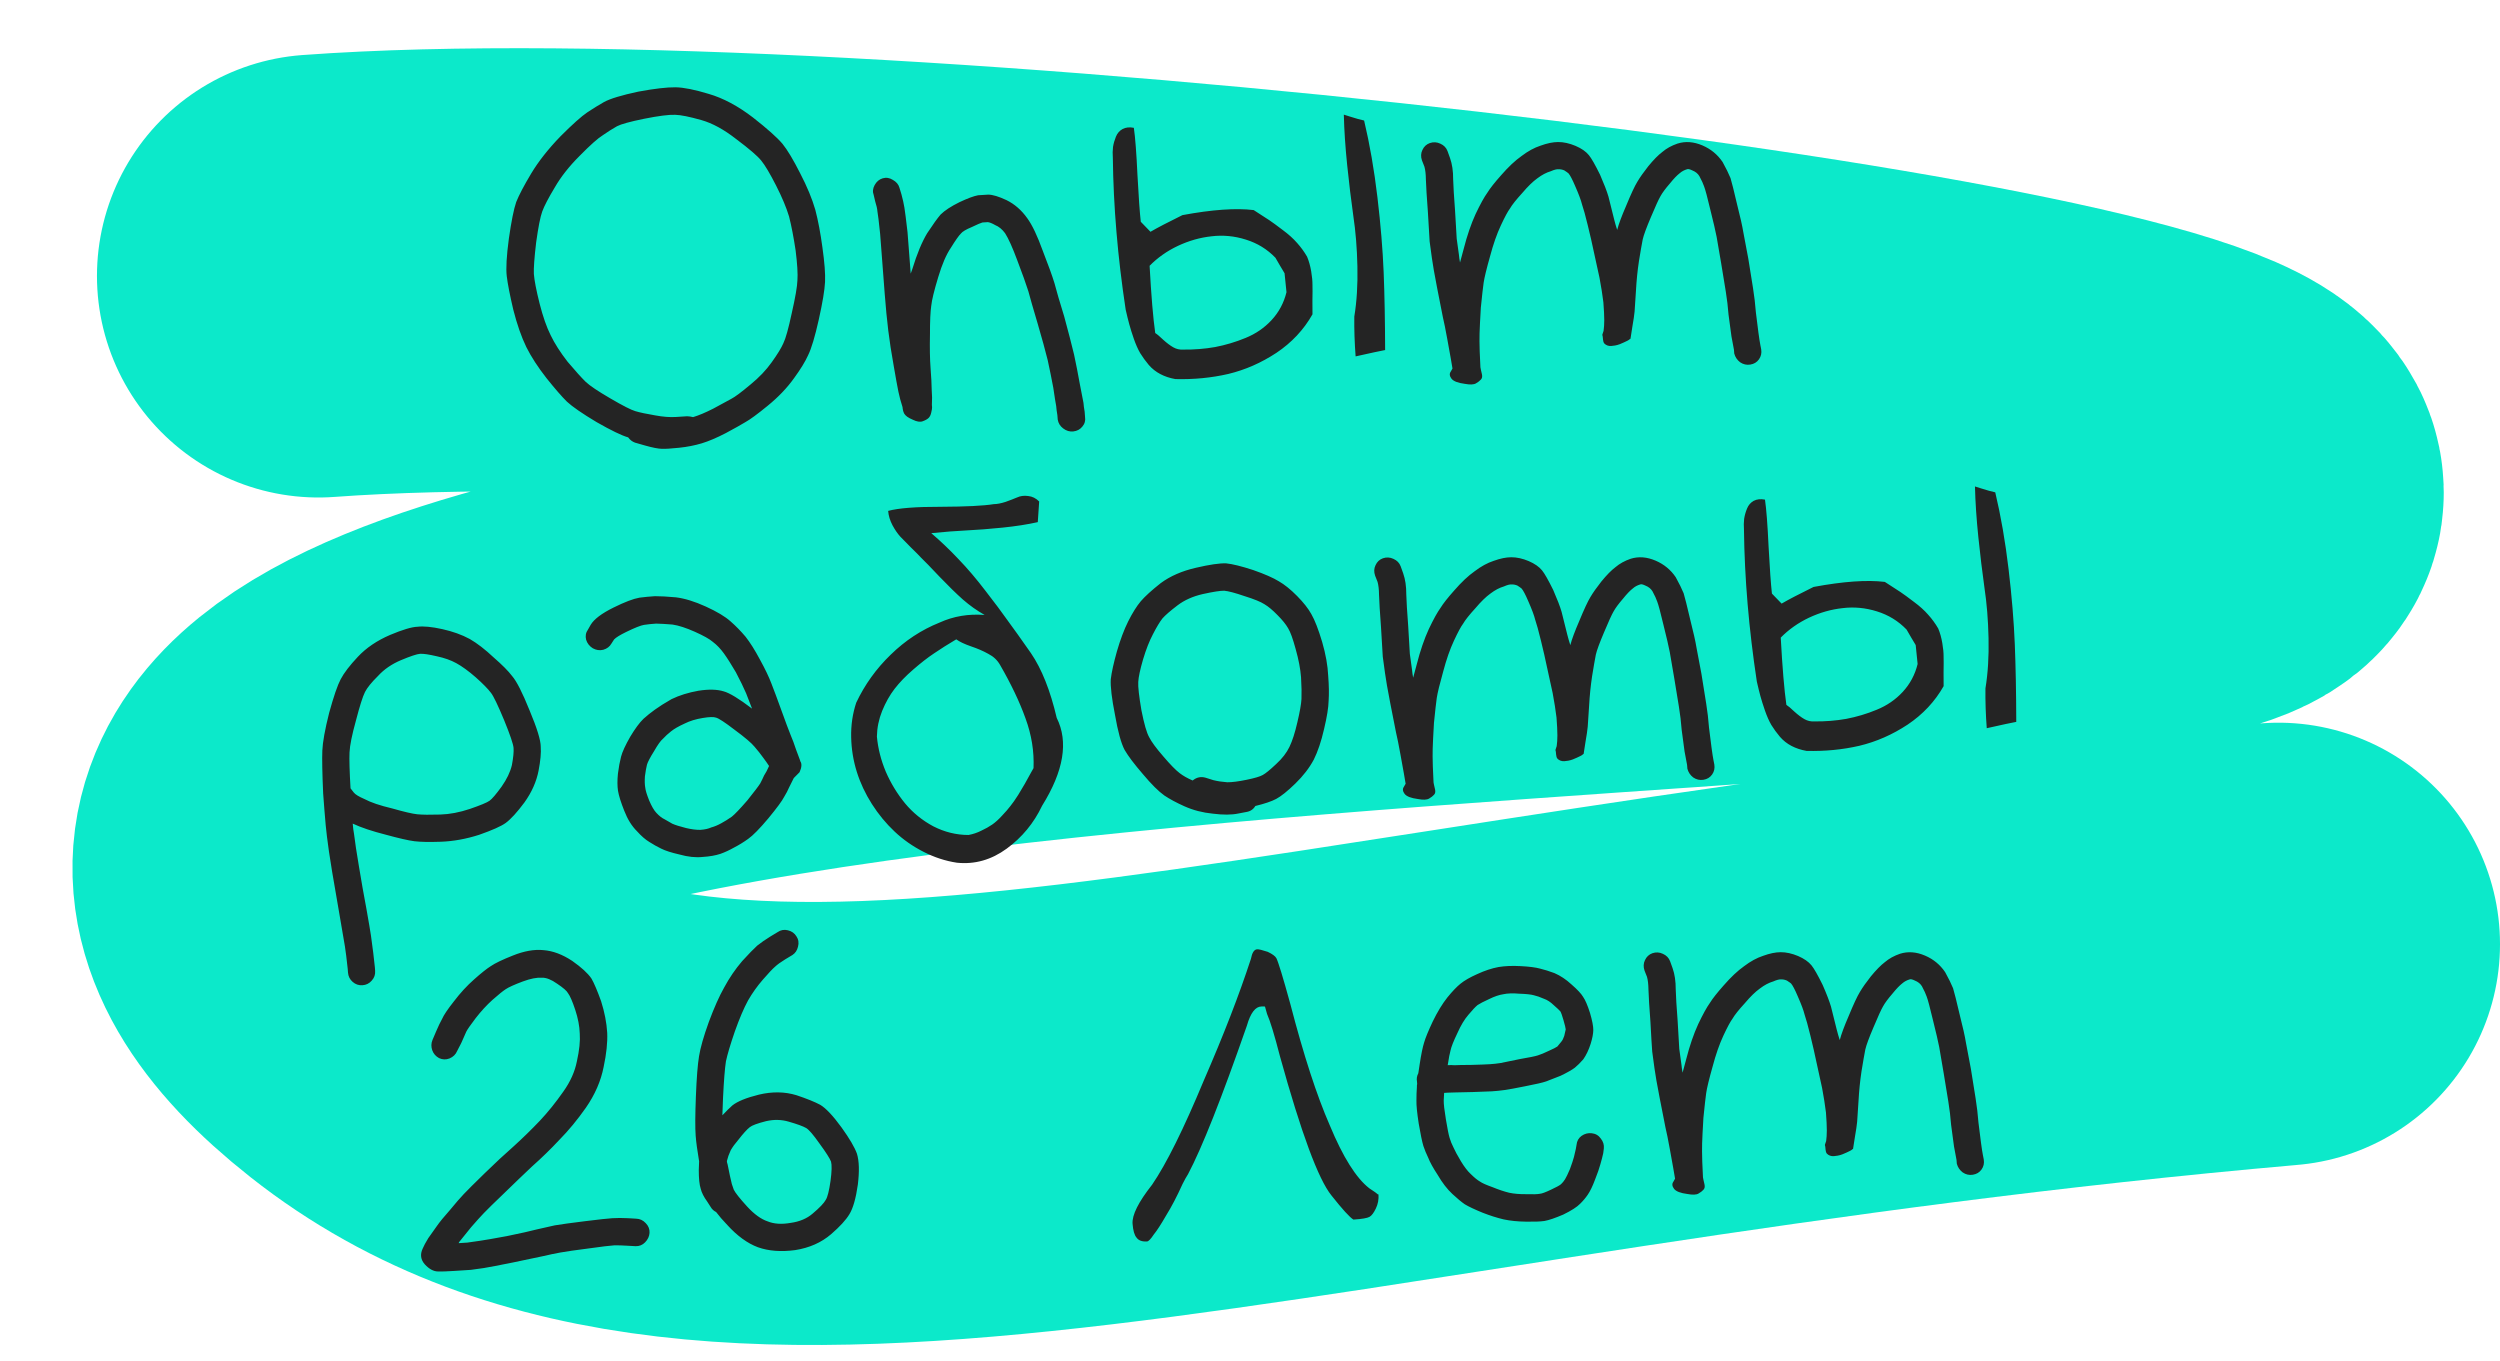 <svg width="158" height="86" viewBox="0 0 158 86" fill="none" xmlns="http://www.w3.org/2000/svg">
<path d="M20.128 17.442C54.118 14.944 137.189 24.865 140.372 30.86C144.352 38.354 -13.545 33.386 24.5 63.403C45.45 79.931 81.326 65.169 144 59.674" stroke="#0CE9CA" stroke-width="28" stroke-linecap="round"/>
<path d="M43.802 26.362C44.159 26.256 44.584 26.077 45.077 25.826C45.589 25.554 45.97 25.347 46.221 25.205C46.452 25.086 46.857 24.784 47.436 24.298C47.977 23.856 48.422 23.389 48.771 22.897C49.139 22.383 49.385 21.981 49.509 21.692C49.654 21.401 49.83 20.768 50.038 19.795C50.265 18.799 50.384 18.108 50.397 17.721C50.428 17.312 50.39 16.683 50.284 15.834C50.156 14.986 50.018 14.27 49.869 13.684C49.7 13.121 49.425 12.465 49.044 11.717C48.663 10.969 48.352 10.447 48.11 10.149C47.879 9.861 47.353 9.409 46.533 8.794C45.756 8.186 45.02 7.784 44.326 7.589C43.578 7.376 43.027 7.265 42.671 7.256C42.283 7.239 41.626 7.323 40.7 7.508C39.816 7.689 39.248 7.846 38.997 7.977C38.706 8.141 38.412 8.327 38.115 8.534C37.805 8.721 37.311 9.16 36.633 9.85C35.973 10.508 35.449 11.173 35.062 11.845C34.663 12.507 34.399 13.014 34.269 13.367C34.148 13.699 34.02 14.349 33.885 15.318C33.771 16.285 33.723 16.951 33.74 17.315C33.771 17.72 33.892 18.344 34.103 19.186C34.312 20.008 34.546 20.677 34.804 21.192C35.053 21.709 35.409 22.265 35.872 22.862C36.366 23.446 36.748 23.87 37.019 24.135C37.278 24.379 37.796 24.727 38.572 25.178C39.359 25.639 39.886 25.908 40.154 25.985C40.442 26.071 40.856 26.159 41.396 26.25C41.894 26.343 42.335 26.378 42.72 26.353L43.422 26.308C43.547 26.311 43.674 26.329 43.802 26.362ZM39.7 27.642C39.284 27.523 38.617 27.2 37.699 26.674C36.801 26.137 36.178 25.707 35.83 25.385C35.502 25.061 35.073 24.567 34.541 23.902C33.997 23.206 33.571 22.55 33.263 21.933C32.953 21.295 32.679 20.509 32.44 19.574C32.223 18.649 32.086 17.943 32.027 17.456C31.969 16.969 32.013 16.178 32.16 15.084C32.316 13.988 32.471 13.216 32.625 12.768C32.8 12.329 33.115 11.729 33.569 10.97C34.032 10.199 34.651 9.413 35.426 8.612C36.182 7.854 36.75 7.348 37.127 7.094C37.475 6.863 37.824 6.648 38.175 6.448C38.566 6.235 39.286 6.017 40.334 5.793C41.364 5.602 42.151 5.51 42.695 5.517C43.207 5.526 43.902 5.664 44.779 5.931C45.698 6.196 46.634 6.695 47.589 7.427C48.5 8.141 49.122 8.696 49.455 9.092C49.767 9.479 50.138 10.097 50.568 10.947C51.009 11.795 51.329 12.568 51.529 13.265C51.706 13.942 51.855 14.731 51.976 15.632C52.111 16.583 52.167 17.31 52.143 17.813C52.119 18.326 51.987 19.122 51.746 20.202C51.504 21.282 51.28 22.032 51.071 22.453C50.893 22.85 50.6 23.328 50.194 23.887C49.751 24.51 49.194 25.093 48.526 25.637C47.877 26.169 47.402 26.518 47.101 26.683C46.832 26.847 46.421 27.076 45.869 27.373C45.296 27.67 44.791 27.885 44.352 28.018C43.912 28.15 43.439 28.243 42.931 28.297C42.423 28.35 42.06 28.373 41.84 28.366C41.599 28.361 41.238 28.29 40.758 28.154L40.133 27.975C39.961 27.913 39.817 27.802 39.7 27.642ZM55.279 11.694C55.398 11.478 55.565 11.337 55.78 11.271C56.004 11.204 56.221 11.237 56.43 11.37C56.648 11.492 56.786 11.655 56.843 11.86L56.969 12.275C57.056 12.593 57.119 12.876 57.159 13.124C57.198 13.361 57.264 13.879 57.356 14.677C57.416 15.466 57.464 16.084 57.498 16.531C57.516 16.77 57.535 17.024 57.556 17.294C57.59 17.188 57.624 17.091 57.659 17.006C57.952 16.048 58.265 15.292 58.599 14.738C58.964 14.182 59.247 13.789 59.449 13.556C59.711 13.3 60.109 13.039 60.642 12.776C61.157 12.534 61.548 12.389 61.816 12.34C62.024 12.327 62.237 12.313 62.455 12.3C62.737 12.302 63.122 12.419 63.61 12.648C64.12 12.898 64.556 13.277 64.919 13.786C65.234 14.214 65.564 14.908 65.909 15.867C66.259 16.763 66.504 17.442 66.644 17.902C66.763 18.364 66.968 19.066 67.259 20.008C67.521 20.972 67.728 21.773 67.881 22.41C68.011 23.018 68.131 23.631 68.241 24.25C68.361 24.858 68.439 25.261 68.475 25.457C68.487 25.623 68.512 25.809 68.549 26.015L68.574 26.343C68.613 26.58 68.555 26.787 68.402 26.964C68.259 27.14 68.068 27.241 67.829 27.267C67.602 27.292 67.388 27.227 67.188 27.073C66.999 26.929 66.886 26.743 66.848 26.516L66.826 26.235C66.79 26.029 66.764 25.837 66.751 25.661C66.717 25.496 66.657 25.114 66.569 24.514C66.463 23.947 66.346 23.364 66.216 22.767C66.066 22.161 65.856 21.397 65.587 20.475C65.306 19.533 65.107 18.841 64.99 18.4C64.851 17.96 64.619 17.312 64.293 16.456C63.99 15.64 63.732 15.067 63.519 14.736C63.333 14.487 63.126 14.318 62.9 14.228C62.703 14.115 62.547 14.052 62.431 14.039C62.327 14.046 62.213 14.053 62.088 14.061C61.986 14.088 61.758 14.186 61.406 14.355C61.051 14.503 60.826 14.637 60.731 14.758C60.595 14.892 60.383 15.193 60.095 15.66C59.804 16.086 59.538 16.703 59.296 17.512C59.038 18.363 58.891 18.967 58.855 19.325C58.8 19.693 58.773 20.295 58.774 21.13C58.756 21.987 58.768 22.701 58.812 23.273C58.856 23.844 58.88 24.291 58.883 24.614C58.911 24.978 58.915 25.301 58.895 25.584C58.898 25.626 58.902 25.678 58.907 25.74C58.911 25.802 58.894 25.913 58.854 26.072C58.823 26.22 58.769 26.333 58.691 26.411C58.614 26.489 58.489 26.56 58.316 26.623C58.154 26.686 57.942 26.652 57.682 26.523C57.552 26.469 57.438 26.408 57.339 26.341C57.25 26.274 57.188 26.21 57.152 26.15C57.115 26.079 57.089 26.013 57.074 25.951C57.059 25.89 57.05 25.838 57.046 25.797L57.041 25.734C56.932 25.397 56.844 25.068 56.778 24.749C56.712 24.43 56.613 23.883 56.48 23.109C56.335 22.304 56.221 21.565 56.139 20.892C56.055 20.208 55.98 19.43 55.913 18.558C55.85 17.727 55.801 17.088 55.767 16.641C55.733 16.195 55.686 15.577 55.625 14.787C55.546 14.02 55.488 13.544 55.453 13.358C55.441 13.192 55.393 12.981 55.311 12.725L55.218 12.324C55.139 12.12 55.16 11.911 55.279 11.694ZM70.331 9.964C70.313 9.735 70.317 9.511 70.342 9.29C70.377 9.069 70.439 8.851 70.527 8.636C70.615 8.422 70.754 8.262 70.945 8.155C71.145 8.049 71.384 8.023 71.659 8.078C71.747 8.678 71.823 9.67 71.887 11.054C71.96 12.427 72.031 13.414 72.097 14.015C72.233 14.153 72.437 14.364 72.71 14.649C73.13 14.403 73.803 14.052 74.729 13.596C76.604 13.247 78.105 13.14 79.233 13.277C79.694 13.571 80.024 13.785 80.222 13.918C80.421 14.052 80.703 14.258 81.069 14.537C81.434 14.806 81.737 15.079 81.978 15.356C82.217 15.622 82.427 15.911 82.608 16.223C82.723 16.498 82.809 16.805 82.867 17.146C82.923 17.477 82.95 17.762 82.948 18.002C82.955 18.231 82.954 18.56 82.945 18.989C82.945 19.406 82.947 19.698 82.949 19.865C82.397 20.84 81.638 21.65 80.675 22.296C79.71 22.932 78.694 23.378 77.627 23.634C76.56 23.88 75.445 23.988 74.283 23.958C73.934 23.897 73.618 23.792 73.335 23.643C73.052 23.494 72.807 23.301 72.601 23.063C72.394 22.816 72.213 22.566 72.058 22.315C71.913 22.064 71.781 21.764 71.66 21.417C71.54 21.07 71.443 20.763 71.371 20.496C71.298 20.23 71.222 19.921 71.143 19.572C70.638 16.243 70.367 13.04 70.331 9.964ZM72.655 16.798C72.758 18.691 72.876 20.108 73.011 21.049C73.121 21.115 73.288 21.256 73.513 21.471C73.738 21.675 73.948 21.834 74.145 21.947C74.342 22.06 74.554 22.109 74.783 22.094C75.473 22.102 76.143 22.049 76.792 21.934C77.451 21.808 78.095 21.616 78.722 21.357C79.361 21.097 79.907 20.722 80.36 20.234C80.824 19.735 81.139 19.146 81.306 18.467C81.255 17.928 81.214 17.529 81.184 17.27C81.136 17.189 81.04 17.028 80.896 16.787C80.751 16.535 80.655 16.369 80.607 16.289C80.085 15.748 79.461 15.365 78.733 15.141C78.016 14.915 77.295 14.846 76.571 14.934C75.845 15.012 75.135 15.214 74.439 15.541C73.754 15.866 73.159 16.285 72.655 16.798ZM84.93 7.245C85.026 7.27 85.149 7.309 85.3 7.362C85.46 7.404 85.631 7.456 85.813 7.517C86.005 7.568 86.138 7.601 86.212 7.617C86.567 9.108 86.847 10.723 87.053 12.463C87.258 14.193 87.389 15.777 87.447 17.213C87.504 18.639 87.535 20.276 87.54 22.123C87.272 22.172 86.65 22.305 85.675 22.524C85.61 21.673 85.582 20.834 85.592 20.009C85.749 19.049 85.814 17.991 85.788 16.834C85.763 15.677 85.676 14.613 85.529 13.641C85.392 12.669 85.264 11.607 85.144 10.456C85.024 9.295 84.953 8.225 84.93 7.245ZM89.896 9.479C89.994 9.264 90.15 9.118 90.364 9.042C90.588 8.965 90.808 8.977 91.025 9.078C91.252 9.178 91.405 9.336 91.484 9.55L91.643 9.993C91.776 10.371 91.842 10.816 91.839 11.327C91.851 11.755 91.891 12.415 91.959 13.308C92.005 14.182 92.04 14.774 92.064 15.086C92.109 15.407 92.156 15.748 92.205 16.11C92.214 16.235 92.237 16.395 92.273 16.591C92.338 16.347 92.415 16.06 92.505 15.731C92.722 14.882 92.974 14.146 93.26 13.522C93.557 12.898 93.805 12.449 94.004 12.175C94.171 11.903 94.461 11.535 94.875 11.07C95.326 10.551 95.755 10.148 96.162 9.861C96.566 9.553 96.967 9.334 97.365 9.205C97.781 9.053 98.152 8.977 98.476 8.977C98.82 8.976 99.187 9.057 99.575 9.22C99.954 9.383 100.235 9.579 100.419 9.808C100.581 10.006 100.816 10.419 101.125 11.046C101.378 11.625 101.554 12.083 101.653 12.421C101.742 12.76 101.862 13.243 102.015 13.87C102.075 14.106 102.138 14.327 102.206 14.531C102.303 14.159 102.489 13.657 102.765 13.024C103.073 12.273 103.311 11.762 103.478 11.491C103.645 11.209 103.876 10.881 104.171 10.507C104.505 10.099 104.801 9.799 105.058 9.605C105.323 9.379 105.643 9.202 106.02 9.074C106.52 8.916 107.045 8.956 107.596 9.192C108.125 9.419 108.549 9.768 108.867 10.238C109.085 10.631 109.252 10.97 109.368 11.255C109.451 11.531 109.587 12.07 109.773 12.873C109.982 13.694 110.117 14.296 110.178 14.678C110.248 15.05 110.353 15.607 110.493 16.349C110.613 17.093 110.713 17.718 110.793 18.224C110.874 18.73 110.933 19.238 110.972 19.747C111.03 20.234 111.084 20.658 111.132 21.02C111.181 21.383 111.222 21.646 111.255 21.811L111.307 22.074C111.346 22.311 111.299 22.523 111.167 22.709C111.035 22.895 110.851 23.006 110.613 23.042C110.386 23.078 110.173 23.029 109.975 22.895C109.786 22.75 109.663 22.565 109.604 22.34L109.586 22.106C109.551 21.92 109.498 21.637 109.427 21.255C109.376 20.872 109.316 20.417 109.244 19.889C109.207 19.401 109.148 18.914 109.07 18.428C108.991 17.943 108.893 17.344 108.776 16.631C108.658 15.908 108.563 15.356 108.492 14.974C108.423 14.613 108.29 14.043 108.095 13.262C107.91 12.48 107.778 11.988 107.7 11.784C107.646 11.621 107.546 11.403 107.399 11.13C107.303 10.969 107.153 10.848 106.949 10.768C106.797 10.694 106.69 10.669 106.63 10.694C106.446 10.748 106.29 10.831 106.163 10.943C105.985 11.08 105.777 11.297 105.539 11.594C105.26 11.914 105.061 12.182 104.942 12.399C104.822 12.605 104.621 13.046 104.338 13.721C104.055 14.387 103.882 14.857 103.819 15.132C103.759 15.439 103.679 15.898 103.58 16.51C103.49 17.11 103.427 17.73 103.393 18.369C103.344 19.103 103.315 19.543 103.306 19.69C103.282 19.931 103.238 20.237 103.172 20.606C103.117 20.975 103.074 21.244 103.046 21.413C103.025 21.414 103.005 21.426 102.986 21.448C102.966 21.47 102.922 21.499 102.851 21.535C102.781 21.571 102.705 21.607 102.624 21.643C102.554 21.679 102.468 21.716 102.367 21.754C102.265 21.791 102.168 21.819 102.075 21.835C101.993 21.851 101.91 21.861 101.827 21.866C101.744 21.872 101.664 21.861 101.589 21.835C101.514 21.808 101.448 21.765 101.391 21.706C101.345 21.647 101.318 21.565 101.31 21.461C101.297 21.295 101.285 21.207 101.274 21.197C101.262 21.177 101.265 21.146 101.283 21.103C101.3 21.06 101.321 20.996 101.346 20.911C101.374 20.721 101.388 20.496 101.389 20.235C101.388 19.953 101.37 19.579 101.334 19.111C101.278 18.645 101.196 18.129 101.09 17.561C100.962 16.975 100.841 16.424 100.729 15.909C100.629 15.425 100.504 14.875 100.352 14.258C100.2 13.631 100.077 13.185 99.984 12.92C99.922 12.663 99.778 12.275 99.55 11.758C99.372 11.341 99.231 11.073 99.128 10.955C99.084 10.916 98.995 10.854 98.863 10.768C98.734 10.714 98.612 10.691 98.498 10.698C98.392 10.684 98.228 10.726 98.006 10.823C97.73 10.903 97.449 11.052 97.162 11.268C96.875 11.475 96.559 11.782 96.214 12.19C95.819 12.623 95.557 12.953 95.428 13.18C95.295 13.355 95.103 13.712 94.852 14.25C94.6 14.788 94.373 15.439 94.17 16.204C93.948 16.99 93.813 17.547 93.765 17.873C93.724 18.158 93.665 18.683 93.588 19.45C93.543 20.226 93.516 20.765 93.508 21.068C93.499 21.361 93.502 21.742 93.517 22.21C93.532 22.679 93.547 23.012 93.562 23.209C93.565 23.251 93.574 23.297 93.588 23.349C93.603 23.4 93.626 23.503 93.659 23.657C93.691 23.801 93.668 23.912 93.59 23.99C93.523 24.068 93.419 24.148 93.279 24.23C93.139 24.311 92.905 24.321 92.577 24.259C92.144 24.203 91.864 24.096 91.737 23.937C91.609 23.767 91.593 23.617 91.687 23.486L91.797 23.291C91.757 23.033 91.719 22.811 91.684 22.625C91.647 22.419 91.575 22.016 91.466 21.418C91.358 20.819 91.265 20.361 91.189 20.042C91.122 19.713 91.002 19.104 90.83 18.218C90.658 17.331 90.547 16.697 90.496 16.314C90.448 15.951 90.4 15.6 90.353 15.258C90.327 14.915 90.29 14.291 90.242 13.387C90.172 12.473 90.13 11.786 90.115 11.328C90.112 11.005 90.081 10.741 90.024 10.536L89.868 10.138C89.787 9.904 89.797 9.684 89.896 9.479ZM22.153 49.822L22.362 50.09C22.454 50.21 22.679 50.347 23.036 50.501C23.439 50.716 24.023 50.913 24.789 51.094C25.536 51.307 26.063 51.43 26.368 51.462C26.684 51.494 27.17 51.5 27.827 51.479C28.421 51.461 29.044 51.343 29.696 51.124C30.367 50.893 30.783 50.721 30.941 50.606C31.099 50.492 31.354 50.194 31.703 49.712C32.033 49.242 32.249 48.79 32.352 48.355C32.441 47.88 32.476 47.518 32.457 47.268C32.438 47.029 32.243 46.452 31.87 45.537C31.473 44.581 31.194 43.999 31.031 43.79C30.845 43.541 30.522 43.212 30.063 42.803C29.604 42.404 29.195 42.107 28.835 41.911C28.497 41.724 28.084 41.578 27.595 41.474C27.106 41.359 26.757 41.308 26.549 41.321C26.352 41.334 25.944 41.47 25.327 41.728C24.75 41.974 24.274 42.302 23.898 42.712C23.48 43.125 23.203 43.466 23.067 43.736C22.922 44.027 22.733 44.624 22.499 45.526C22.245 46.44 22.108 47.116 22.09 47.556C22.07 47.985 22.091 48.74 22.153 49.822ZM22.292 52.052C22.312 52.312 22.339 52.524 22.372 52.689C22.432 53.196 22.538 53.894 22.689 54.782C22.845 55.732 23.002 56.62 23.159 57.445C23.305 58.27 23.401 58.833 23.445 59.133C23.487 59.412 23.536 59.779 23.591 60.235C23.646 60.68 23.68 60.981 23.692 61.137L23.708 61.355C23.727 61.594 23.654 61.802 23.49 61.979C23.336 62.156 23.14 62.252 22.901 62.267C22.672 62.282 22.468 62.212 22.289 62.056C22.11 61.901 22.011 61.703 21.993 61.465L21.977 61.246C21.967 61.122 21.935 60.842 21.881 60.407C21.828 59.983 21.775 59.636 21.723 59.368C21.681 59.089 21.587 58.537 21.44 57.711C21.292 56.865 21.141 55.987 20.988 55.079C20.832 54.128 20.723 53.389 20.662 52.861C20.612 52.478 20.558 51.912 20.501 51.164C20.478 50.863 20.452 50.526 20.424 50.152C20.367 48.872 20.35 47.965 20.372 47.431C20.394 46.897 20.537 46.105 20.802 45.055C21.088 44.014 21.331 43.304 21.532 42.926C21.742 42.527 22.103 42.055 22.615 41.511C23.146 40.944 23.827 40.483 24.656 40.127C25.445 39.795 26.022 39.623 26.387 39.61C26.77 39.564 27.291 39.614 27.95 39.76C28.609 39.906 29.189 40.114 29.69 40.385C30.16 40.657 30.659 41.043 31.189 41.541C31.737 42.018 32.127 42.41 32.36 42.719C32.646 43.045 33.014 43.767 33.465 44.887C33.938 46.015 34.175 46.783 34.174 47.19C34.204 47.574 34.158 48.078 34.039 48.701C33.904 49.399 33.606 50.07 33.143 50.716C32.679 51.34 32.284 51.773 31.957 52.013C31.67 52.219 31.11 52.469 30.275 52.762C29.46 53.023 28.656 53.169 27.864 53.198C27.135 53.224 26.575 53.213 26.185 53.165C25.805 53.116 25.199 52.977 24.367 52.749C23.515 52.532 22.823 52.3 22.292 52.052ZM48.605 48.411C48.487 48.231 48.364 48.056 48.236 47.887C48.072 47.657 47.887 47.424 47.681 47.187C47.496 46.958 47.072 46.599 46.408 46.109C45.819 45.657 45.435 45.405 45.253 45.354C45.103 45.301 44.827 45.308 44.424 45.375C43.98 45.446 43.593 45.564 43.261 45.732C42.887 45.902 42.602 46.066 42.405 46.225C42.218 46.372 42.047 46.529 41.893 46.696C41.755 46.809 41.571 47.066 41.341 47.467C41.089 47.869 40.939 48.156 40.889 48.326C40.841 48.517 40.797 48.765 40.758 49.07C40.739 49.374 40.747 49.608 40.78 49.773C40.793 49.939 40.877 50.216 41.032 50.602C41.184 50.958 41.334 51.214 41.482 51.372C41.665 51.569 41.837 51.704 41.999 51.777C42.153 51.872 42.316 51.966 42.491 52.059C42.675 52.141 42.964 52.232 43.358 52.332C43.709 52.414 44.009 52.452 44.26 52.447C44.54 52.429 44.771 52.377 44.953 52.293C45.158 52.238 45.365 52.151 45.576 52.034C45.796 51.915 46.021 51.776 46.249 51.615C46.426 51.478 46.755 51.134 47.235 50.581C47.683 50.02 47.954 49.664 48.047 49.511C48.138 49.339 48.219 49.172 48.29 49.011C48.394 48.858 48.498 48.658 48.605 48.411ZM50.167 49.172C50.04 49.42 49.941 49.62 49.868 49.771C49.798 49.942 49.693 50.142 49.554 50.37C49.427 50.618 49.095 51.067 48.56 51.718C48.014 52.368 47.588 52.803 47.281 53.02C46.993 53.227 46.699 53.407 46.398 53.562C46.107 53.727 45.82 53.86 45.535 53.962C45.219 54.066 44.848 54.131 44.422 54.158C43.976 54.208 43.481 54.156 42.937 54.003C42.437 53.889 42.057 53.767 41.797 53.638C41.547 53.518 41.296 53.377 41.044 53.216C40.792 53.065 40.529 52.837 40.255 52.531C39.927 52.207 39.659 51.776 39.451 51.236C39.244 50.717 39.112 50.297 39.057 49.977C39.013 49.677 39.011 49.317 39.053 48.897C39.105 48.487 39.171 48.128 39.252 47.82C39.333 47.512 39.526 47.093 39.83 46.562C40.136 46.052 40.415 45.674 40.668 45.428C40.892 45.226 41.134 45.033 41.391 44.849C41.658 44.655 42.007 44.434 42.438 44.187C42.931 43.947 43.497 43.77 44.136 43.656C44.786 43.552 45.32 43.565 45.737 43.694C46.111 43.796 46.708 44.159 47.529 44.785C47.373 44.388 47.249 44.067 47.157 43.823C47.005 43.467 46.788 43.022 46.507 42.487C46.207 41.974 45.951 41.572 45.741 41.283C45.531 40.994 45.299 40.753 45.044 40.561C44.842 40.386 44.466 40.175 43.914 39.928C43.362 39.682 42.891 39.529 42.5 39.471C42.069 39.436 41.723 39.416 41.462 39.412C41.202 39.429 40.948 39.456 40.7 39.492C40.494 39.526 40.118 39.676 39.575 39.94C39.182 40.132 38.928 40.289 38.812 40.412L38.643 40.673C38.533 40.868 38.36 40.999 38.125 41.066C37.9 41.122 37.678 41.09 37.459 40.968C37.251 40.835 37.112 40.656 37.042 40.431C36.983 40.195 37.023 39.978 37.165 39.781L37.331 39.489C37.544 39.131 38.028 38.766 38.783 38.394C39.487 38.046 40.03 37.839 40.412 37.773C40.733 37.731 41.059 37.7 41.392 37.679C41.736 37.678 42.177 37.702 42.714 37.751C43.272 37.819 43.904 38.014 44.607 38.334C45.311 38.654 45.831 38.966 46.167 39.268C46.492 39.55 46.809 39.874 47.119 40.24C47.408 40.608 47.711 41.089 48.028 41.685C48.356 42.28 48.598 42.786 48.755 43.204C48.911 43.601 49.122 44.167 49.387 44.901C49.652 45.636 49.842 46.145 49.958 46.43C50.085 46.725 50.203 47.041 50.312 47.378C50.431 47.705 50.517 47.934 50.569 48.066L50.571 48.098C50.688 48.257 50.674 48.493 50.531 48.805L50.167 49.172ZM56.132 32.289C56.777 32.112 57.888 32.026 59.466 32.029C61.042 32.022 62.156 31.967 62.806 31.862C63.015 31.86 63.262 31.812 63.547 31.721C63.832 31.619 64.076 31.526 64.278 31.439C64.49 31.342 64.723 31.312 64.976 31.348C65.239 31.373 65.473 31.488 65.676 31.694C65.647 32.135 65.618 32.57 65.588 32.999C64.931 33.146 64.187 33.261 63.358 33.346C62.529 33.43 61.776 33.489 61.099 33.522C60.433 33.554 59.686 33.612 58.856 33.696C59.449 34.201 60.023 34.749 60.58 35.34C61.148 35.929 61.716 36.598 62.285 37.344C62.864 38.09 63.33 38.712 63.681 39.212C64.042 39.7 64.534 40.389 65.155 41.278C65.838 42.278 66.38 43.642 66.784 45.369C67.537 46.876 67.229 48.728 65.861 50.923C65.339 52.022 64.593 52.925 63.624 53.634C62.654 54.343 61.606 54.64 60.48 54.524C59.75 54.414 59.043 54.183 58.358 53.83C57.684 53.487 57.077 53.062 56.537 52.553C55.997 52.045 55.519 51.465 55.103 50.813C54.688 50.162 54.37 49.483 54.149 48.777C53.928 48.071 53.809 47.342 53.794 46.592C53.777 45.831 53.884 45.104 54.113 44.411C54.652 43.27 55.379 42.258 56.294 41.375C57.207 40.482 58.237 39.805 59.382 39.346C60.261 38.945 61.209 38.785 62.229 38.866C61.748 38.594 61.29 38.269 60.854 37.89C60.428 37.51 59.937 37.03 59.38 36.45C58.823 35.859 58.432 35.456 58.207 35.241C58.081 35.103 57.872 34.892 57.579 34.608C57.296 34.323 57.069 34.093 56.899 33.916C56.728 33.728 56.563 33.488 56.405 33.196C56.246 32.893 56.155 32.591 56.132 32.289ZM55.42 46.55C55.488 47.298 55.675 48.037 55.981 48.769C56.298 49.5 56.705 50.168 57.2 50.773C57.695 51.368 58.29 51.852 58.987 52.224C59.694 52.586 60.434 52.769 61.207 52.771C61.486 52.722 61.755 52.632 62.017 52.5C62.279 52.379 62.51 52.249 62.708 52.112C62.907 51.974 63.112 51.788 63.324 51.556C63.546 51.322 63.724 51.118 63.857 50.942C64 50.766 64.165 50.531 64.351 50.237C64.537 49.933 64.676 49.7 64.768 49.538C64.87 49.364 65.007 49.115 65.181 48.791C65.246 48.682 65.292 48.601 65.319 48.547C65.364 47.49 65.195 46.442 64.812 45.401C64.44 44.361 63.905 43.236 63.207 42.029C63.038 41.726 62.79 41.492 62.464 41.325C62.147 41.147 61.78 40.988 61.362 40.847C60.954 40.706 60.645 40.559 60.435 40.406C59.905 40.721 59.437 41.017 59.03 41.294C58.632 41.559 58.193 41.901 57.713 42.318C57.243 42.723 56.851 43.13 56.537 43.536C56.233 43.931 55.971 44.397 55.751 44.932C55.54 45.457 55.43 45.997 55.42 46.55ZM79.338 50.938C79.208 51.155 79.014 51.282 78.756 51.32L78.261 51.414C77.84 51.503 77.302 51.507 76.648 51.423C76.006 51.36 75.409 51.205 74.858 50.958C74.349 50.73 73.924 50.502 73.583 50.273C73.219 50.014 72.766 49.563 72.226 48.919C71.688 48.296 71.304 47.788 71.076 47.396C70.856 46.982 70.653 46.244 70.468 45.181C70.263 44.15 70.175 43.399 70.201 42.928C70.252 42.496 70.38 41.914 70.585 41.181C70.8 40.437 71.038 39.8 71.301 39.272C71.573 38.733 71.838 38.309 72.097 38C72.375 37.679 72.795 37.298 73.357 36.855C73.96 36.409 74.703 36.085 75.586 35.882C76.448 35.681 77.084 35.588 77.492 35.604C77.882 35.642 78.451 35.782 79.201 36.027C79.931 36.283 80.471 36.52 80.822 36.737C81.183 36.944 81.567 37.253 81.974 37.665C82.382 38.078 82.683 38.46 82.877 38.813C83.093 39.185 83.321 39.771 83.56 40.57C83.786 41.349 83.914 42.066 83.943 42.721C83.99 43.334 83.999 43.855 83.969 44.285C83.96 44.714 83.864 45.31 83.682 46.073C83.502 46.857 83.285 47.502 83.031 48.009C82.748 48.538 82.358 49.043 81.862 49.524C81.366 50.005 80.963 50.328 80.651 50.494C80.36 50.648 79.922 50.796 79.338 50.938ZM75.376 49.328C75.621 49.125 75.894 49.066 76.193 49.151L76.69 49.307C76.957 49.373 77.247 49.417 77.562 49.439C77.865 49.441 78.274 49.388 78.788 49.282C79.302 49.176 79.639 49.076 79.799 48.983C79.98 48.888 80.265 48.655 80.655 48.286C81.036 47.938 81.316 47.576 81.496 47.199C81.677 46.822 81.841 46.311 81.99 45.664C82.148 44.997 82.236 44.501 82.253 44.176C82.268 43.831 82.259 43.372 82.226 42.8C82.185 42.27 82.072 41.677 81.886 41.021C81.711 40.375 81.552 39.936 81.409 39.705C81.265 39.454 81.04 39.176 80.735 38.872C80.429 38.557 80.155 38.33 79.915 38.188C79.684 38.036 79.263 37.865 78.653 37.674C78.063 37.472 77.637 37.358 77.374 37.334C77.133 37.328 76.679 37.399 76.011 37.546C75.385 37.69 74.855 37.928 74.42 38.258C73.956 38.611 73.638 38.888 73.465 39.087C73.294 39.306 73.094 39.637 72.867 40.08C72.639 40.512 72.429 41.047 72.238 41.686C72.056 42.313 71.956 42.784 71.938 43.098C71.919 43.402 71.986 43.998 72.137 44.886C72.308 45.752 72.472 46.321 72.628 46.592C72.776 46.886 73.073 47.289 73.52 47.803C73.967 48.328 74.313 48.681 74.557 48.864C74.768 49.028 75.041 49.183 75.376 49.328ZM86.934 35.72C87.032 35.505 87.188 35.359 87.402 35.283C87.626 35.206 87.846 35.218 88.063 35.319C88.29 35.419 88.443 35.576 88.522 35.79L88.681 36.234C88.814 36.612 88.88 37.056 88.877 37.568C88.889 37.995 88.929 38.655 88.997 39.549C89.043 40.422 89.078 41.015 89.102 41.327C89.147 41.647 89.194 41.989 89.243 42.351C89.252 42.476 89.275 42.636 89.311 42.832C89.376 42.588 89.453 42.301 89.543 41.972C89.76 41.123 90.012 40.387 90.298 39.763C90.595 39.139 90.843 38.69 91.042 38.416C91.209 38.144 91.499 37.776 91.913 37.311C92.364 36.792 92.793 36.389 93.2 36.102C93.604 35.794 94.005 35.575 94.403 35.445C94.82 35.294 95.19 35.218 95.514 35.218C95.858 35.217 96.225 35.297 96.614 35.461C96.992 35.624 97.273 35.82 97.457 36.048C97.619 36.247 97.854 36.66 98.163 37.287C98.416 37.866 98.593 38.324 98.691 38.662C98.78 39.001 98.9 39.484 99.053 40.111C99.113 40.347 99.177 40.567 99.244 40.772C99.341 40.4 99.528 39.898 99.803 39.264C100.111 38.514 100.349 38.003 100.516 37.731C100.683 37.449 100.914 37.121 101.209 36.748C101.543 36.34 101.839 36.039 102.096 35.846C102.361 35.62 102.681 35.443 103.058 35.314C103.558 35.157 104.083 35.197 104.634 35.433C105.163 35.66 105.587 36.008 105.905 36.478C106.123 36.872 106.29 37.211 106.406 37.495C106.489 37.772 106.625 38.311 106.811 39.113C107.02 39.935 107.155 40.537 107.216 40.919C107.286 41.29 107.391 41.847 107.531 42.59C107.651 43.334 107.751 43.959 107.831 44.465C107.912 44.971 107.972 45.479 108.01 45.988C108.068 46.475 108.122 46.899 108.17 47.261C108.219 47.623 108.26 47.887 108.293 48.052L108.345 48.315C108.384 48.552 108.337 48.764 108.205 48.95C108.073 49.136 107.889 49.247 107.651 49.283C107.424 49.318 107.211 49.269 107.013 49.136C106.824 48.991 106.701 48.806 106.642 48.58L106.624 48.346C106.589 48.161 106.536 47.877 106.465 47.496C106.415 47.113 106.354 46.657 106.282 46.13C106.245 45.642 106.187 45.155 106.108 44.669C106.029 44.184 105.931 43.585 105.814 42.872C105.696 42.149 105.601 41.596 105.53 41.215C105.461 40.854 105.329 40.283 105.133 39.502C104.948 38.721 104.816 38.228 104.738 38.025C104.684 37.861 104.584 37.643 104.437 37.371C104.342 37.21 104.191 37.089 103.987 37.008C103.835 36.934 103.728 36.91 103.668 36.935C103.484 36.988 103.328 37.071 103.201 37.184C103.023 37.32 102.815 37.537 102.577 37.834C102.298 38.155 102.1 38.423 101.98 38.64C101.86 38.846 101.659 39.286 101.376 39.962C101.093 40.627 100.92 41.098 100.857 41.373C100.797 41.679 100.717 42.139 100.618 42.75C100.528 43.351 100.466 43.971 100.431 44.61C100.382 45.343 100.353 45.784 100.344 45.93C100.32 46.172 100.276 46.477 100.21 46.847C100.155 47.216 100.113 47.485 100.084 47.654C100.063 47.655 100.043 47.666 100.024 47.689C100.004 47.711 99.96 47.74 99.889 47.776C99.819 47.811 99.743 47.847 99.662 47.884C99.592 47.92 99.506 47.957 99.405 47.994C99.303 48.032 99.206 48.059 99.113 48.076C99.031 48.091 98.948 48.102 98.865 48.107C98.782 48.112 98.702 48.102 98.627 48.075C98.552 48.049 98.486 48.006 98.43 47.947C98.383 47.888 98.356 47.806 98.348 47.702C98.335 47.536 98.323 47.448 98.312 47.438C98.3 47.418 98.303 47.386 98.321 47.344C98.338 47.301 98.359 47.237 98.384 47.152C98.412 46.962 98.426 46.737 98.427 46.476C98.426 46.194 98.408 45.819 98.372 45.352C98.316 44.886 98.234 44.369 98.128 43.802C98 43.215 97.879 42.665 97.767 42.15C97.667 41.666 97.542 41.115 97.39 40.499C97.238 39.872 97.115 39.426 97.022 39.16C96.96 38.904 96.816 38.516 96.588 37.998C96.41 37.582 96.269 37.314 96.166 37.196C96.121 37.157 96.033 37.094 95.901 37.009C95.772 36.955 95.65 36.931 95.535 36.938C95.43 36.924 95.266 36.966 95.044 37.064C94.768 37.144 94.487 37.293 94.2 37.509C93.913 37.715 93.597 38.023 93.252 38.431C92.857 38.863 92.595 39.193 92.466 39.421C92.333 39.596 92.141 39.953 91.89 40.491C91.638 41.029 91.411 41.68 91.209 42.444C90.987 43.231 90.852 43.788 90.803 44.114C90.762 44.399 90.703 44.924 90.626 45.691C90.581 46.466 90.554 47.006 90.546 47.309C90.537 47.602 90.54 47.982 90.555 48.451C90.57 48.92 90.585 49.253 90.6 49.45C90.603 49.492 90.612 49.538 90.626 49.589C90.641 49.641 90.664 49.743 90.697 49.898C90.729 50.042 90.706 50.153 90.628 50.231C90.561 50.309 90.457 50.388 90.317 50.47C90.177 50.552 89.943 50.562 89.615 50.499C89.182 50.444 88.902 50.336 88.775 50.178C88.647 50.008 88.631 49.858 88.725 49.727L88.836 49.532C88.795 49.273 88.757 49.051 88.722 48.866C88.685 48.659 88.613 48.257 88.504 47.659C88.396 47.06 88.303 46.602 88.227 46.283C88.16 45.953 88.04 45.345 87.868 44.459C87.696 43.572 87.585 42.937 87.535 42.554C87.486 42.192 87.438 41.84 87.391 41.499C87.365 41.156 87.328 40.532 87.279 39.627C87.21 38.713 87.168 38.027 87.154 37.569C87.15 37.245 87.119 36.981 87.062 36.776L86.906 36.379C86.825 36.144 86.835 35.924 86.934 35.72ZM110.218 33.463C110.201 33.234 110.205 33.01 110.23 32.789C110.265 32.567 110.327 32.349 110.415 32.135C110.503 31.921 110.642 31.761 110.832 31.654C111.033 31.548 111.271 31.522 111.547 31.577C111.635 32.177 111.711 33.169 111.775 34.553C111.848 35.926 111.919 36.913 111.985 37.514C112.121 37.651 112.325 37.863 112.598 38.148C113.018 37.902 113.691 37.551 114.617 37.095C116.492 36.746 117.993 36.639 119.121 36.776C119.582 37.07 119.912 37.283 120.11 37.417C120.309 37.55 120.591 37.757 120.957 38.036C121.322 38.305 121.625 38.578 121.865 38.855C122.105 39.121 122.315 39.41 122.496 39.722C122.611 39.997 122.697 40.304 122.754 40.645C122.811 40.975 122.838 41.261 122.835 41.501C122.843 41.73 122.842 42.059 122.833 42.487C122.833 42.905 122.834 43.197 122.837 43.364C122.285 44.339 121.526 45.149 120.563 45.795C119.598 46.431 118.582 46.877 117.515 47.133C116.448 47.379 115.333 47.487 114.171 47.457C113.822 47.395 113.505 47.29 113.222 47.142C112.939 46.993 112.695 46.8 112.489 46.562C112.282 46.315 112.101 46.065 111.946 45.814C111.801 45.562 111.669 45.263 111.548 44.916C111.428 44.569 111.331 44.262 111.258 43.995C111.186 43.728 111.11 43.42 111.031 43.07C110.526 39.742 110.255 36.539 110.218 33.463ZM112.543 40.297C112.646 42.19 112.764 43.606 112.899 44.548C113.008 44.614 113.176 44.754 113.401 44.97C113.626 45.174 113.836 45.333 114.033 45.446C114.23 45.559 114.442 45.608 114.671 45.593C115.361 45.601 116.031 45.548 116.68 45.433C117.339 45.307 117.983 45.115 118.61 44.855C119.249 44.595 119.795 44.221 120.248 43.733C120.711 43.234 121.027 42.645 121.194 41.966C121.143 41.427 121.102 41.027 121.072 40.768C121.024 40.688 120.928 40.527 120.784 40.286C120.639 40.034 120.543 39.868 120.495 39.788C119.973 39.247 119.349 38.864 118.621 38.639C117.904 38.414 117.183 38.345 116.459 38.433C115.733 38.511 115.023 38.713 114.327 39.039C113.641 39.365 113.047 39.784 112.543 40.297ZM124.818 30.744C124.914 30.769 125.037 30.808 125.188 30.861C125.348 30.903 125.519 30.955 125.701 31.016C125.893 31.066 126.026 31.1 126.1 31.116C126.454 32.606 126.735 34.222 126.941 35.962C127.146 37.692 127.277 39.275 127.335 40.712C127.392 42.138 127.423 43.775 127.428 45.622C127.16 45.67 126.538 45.804 125.563 46.023C125.498 45.171 125.47 44.333 125.48 43.508C125.637 42.548 125.702 41.49 125.676 40.333C125.651 39.176 125.564 38.112 125.417 37.14C125.28 36.168 125.152 35.106 125.032 33.955C124.912 32.794 124.841 31.723 124.818 30.744ZM28.409 66.894C28.186 66.981 27.966 66.974 27.75 66.873C27.543 66.761 27.4 66.598 27.321 66.384C27.241 66.159 27.245 65.94 27.333 65.726L27.559 65.195C27.701 64.862 27.826 64.598 27.937 64.403C28.044 64.156 28.292 63.785 28.683 63.291C29.091 62.753 29.52 62.288 29.97 61.893C30.41 61.5 30.76 61.222 31.019 61.059C31.287 60.875 31.75 60.652 32.41 60.391C33.119 60.105 33.763 59.991 34.342 60.048C34.941 60.093 35.548 60.321 36.165 60.73C36.75 61.141 37.154 61.512 37.378 61.842C37.547 62.134 37.75 62.611 37.989 63.275C38.209 63.97 38.338 64.635 38.376 65.269C38.402 65.884 38.327 66.603 38.15 67.429C37.977 68.317 37.604 69.175 37.03 70.005C36.493 70.77 35.934 71.448 35.352 72.038C34.802 72.627 34.228 73.185 33.631 73.714C33.095 74.218 32.507 74.783 31.865 75.408C31.222 76.023 30.795 76.442 30.582 76.665C30.379 76.876 30.109 77.175 29.773 77.562C29.439 77.969 29.186 78.283 29.014 78.503C29.014 78.503 29.006 78.524 28.988 78.567C29.196 78.554 29.378 78.542 29.534 78.532C29.792 78.495 30.056 78.457 30.324 78.419C30.603 78.38 31.175 78.281 32.041 78.121C32.925 77.939 33.547 77.8 33.905 77.704C34.306 77.616 34.691 77.529 35.06 77.443C35.462 77.375 36.098 77.287 36.967 77.18C37.837 77.072 38.412 77.009 38.692 76.991C38.994 76.972 39.323 76.972 39.679 76.99L40.199 77.02C40.439 77.025 40.645 77.122 40.816 77.309C40.986 77.486 41.065 77.69 41.051 77.92C41.036 78.141 40.942 78.34 40.768 78.518C40.603 78.685 40.405 78.765 40.175 78.759L39.656 78.73C39.33 78.709 39.053 78.701 38.823 78.705C38.563 78.721 38.02 78.787 37.193 78.903C36.376 79.007 35.787 79.092 35.426 79.157C35.066 79.222 34.706 79.297 34.347 79.383C33.946 79.471 33.303 79.606 32.419 79.788C31.514 79.971 30.901 80.088 30.581 80.14C30.281 80.18 30.007 80.219 29.759 80.255C29.479 80.273 29.115 80.297 28.668 80.325C28.231 80.353 27.903 80.364 27.683 80.357C27.401 80.354 27.123 80.205 26.85 79.909C26.587 79.613 26.541 79.282 26.711 78.916C26.782 78.745 26.901 78.523 27.068 78.251C27.218 78.033 27.393 77.787 27.591 77.513C27.779 77.24 28.066 76.888 28.451 76.457C28.804 76.027 29.092 75.695 29.315 75.462C29.547 75.217 29.984 74.782 30.625 74.157C31.277 73.52 31.891 72.949 32.469 72.442C33.026 71.937 33.575 71.401 34.116 70.834C34.628 70.29 35.125 69.673 35.605 68.985C36.048 68.362 36.334 67.722 36.461 67.067C36.617 66.368 36.676 65.785 36.641 65.318C36.626 64.849 36.53 64.349 36.354 63.818C36.177 63.286 36.025 62.936 35.897 62.767C35.824 62.625 35.594 62.426 35.209 62.169C34.845 61.91 34.527 61.785 34.256 61.791C33.93 61.77 33.529 61.848 33.051 62.025C32.513 62.226 32.15 62.391 31.961 62.517C31.782 62.633 31.501 62.86 31.12 63.197C30.758 63.523 30.406 63.906 30.064 64.345C29.732 64.784 29.534 65.068 29.471 65.197C29.399 65.348 29.292 65.59 29.15 65.922L28.891 66.424C28.802 66.639 28.642 66.795 28.409 66.894ZM45.938 73.381C45.942 73.443 45.958 73.515 45.986 73.597C46.088 74.123 46.177 74.534 46.252 74.832C46.305 74.975 46.345 75.092 46.373 75.184C46.472 75.387 46.755 75.745 47.223 76.257C47.667 76.74 48.099 77.052 48.517 77.192C48.916 77.355 49.398 77.386 49.965 77.287C50.534 77.209 51 77.012 51.362 76.697C51.804 76.324 52.079 76.035 52.189 75.83C52.301 75.656 52.401 75.258 52.489 74.637C52.569 74.037 52.58 73.629 52.521 73.413C52.443 73.21 52.2 72.829 51.791 72.27C51.405 71.721 51.124 71.394 50.949 71.291C50.752 71.178 50.387 71.045 49.853 70.891C49.393 70.754 48.912 70.743 48.409 70.859C47.866 70.998 47.525 71.124 47.388 71.237C47.21 71.374 46.965 71.645 46.651 72.051C46.459 72.272 46.303 72.486 46.183 72.692C46.13 72.82 46.081 72.938 46.037 73.046C46.003 73.142 45.97 73.253 45.938 73.381ZM45.259 76.602C45.108 76.528 44.989 76.416 44.904 76.265L44.691 75.934C44.481 75.645 44.346 75.377 44.285 75.13C44.203 74.875 44.162 74.481 44.163 73.948C44.17 73.76 44.177 73.577 44.184 73.399C44.069 72.717 43.997 72.179 43.967 71.785C43.929 71.296 43.934 70.466 43.98 69.294C44.026 68.123 44.092 67.278 44.178 66.761C44.263 66.224 44.468 65.501 44.796 64.593C45.134 63.684 45.459 62.953 45.772 62.401C46.093 61.806 46.468 61.255 46.9 60.748C47.314 60.293 47.634 59.965 47.858 59.762C48.085 59.581 48.358 59.391 48.677 59.193L49.141 58.913C49.34 58.775 49.556 58.735 49.79 58.793C50.035 58.851 50.217 58.98 50.337 59.181C50.466 59.371 50.499 59.588 50.434 59.833C50.378 60.066 50.261 60.24 50.082 60.356L49.618 60.636C49.348 60.8 49.135 60.954 48.979 61.1C48.822 61.235 48.566 61.507 48.211 61.916C47.856 62.325 47.545 62.762 47.277 63.228C47.011 63.715 46.732 64.37 46.44 65.192C46.158 66.013 45.971 66.641 45.879 67.075C45.809 67.528 45.748 68.299 45.695 69.388C45.685 69.796 45.671 70.162 45.654 70.487C45.895 70.231 46.104 70.025 46.28 69.868C46.605 69.607 47.167 69.378 47.967 69.18C48.808 68.98 49.598 68.992 50.336 69.217C50.99 69.436 51.491 69.638 51.84 69.825C52.201 70.042 52.65 70.519 53.187 71.257C53.69 71.956 54.014 72.509 54.16 72.917C54.3 73.378 54.318 74.029 54.215 74.871C54.093 75.734 53.916 76.356 53.684 76.736C53.471 77.094 53.086 77.516 52.527 78C51.91 78.53 51.152 78.866 50.254 79.007C49.364 79.126 48.582 79.067 47.905 78.828C47.239 78.579 46.592 78.109 45.964 77.418C45.681 77.123 45.446 76.851 45.259 76.602ZM79.726 63.61C79.34 63.614 79.032 64.02 78.801 64.828C77.199 69.428 75.96 72.555 75.083 74.209C74.99 74.35 74.875 74.556 74.739 74.825C74.39 75.599 74.044 76.263 73.7 76.817C73.368 77.392 73.106 77.795 72.915 78.026C72.728 78.31 72.587 78.454 72.494 78.46C72.182 78.48 71.962 78.4 71.833 78.221C71.695 78.063 71.611 77.771 71.578 77.345C71.536 76.794 71.948 75.969 72.815 74.87C73.717 73.55 74.807 71.351 76.087 68.273C77.331 65.417 78.321 62.86 79.058 60.6C79.132 60.209 79.263 60.007 79.45 59.995C79.554 59.989 79.778 60.042 80.121 60.156C80.413 60.294 80.596 60.428 80.668 60.559C80.791 60.802 81.084 61.764 81.547 63.446C82.391 66.691 83.223 69.252 84.046 71.13C84.878 73.133 85.71 74.457 86.543 75.103C86.851 75.303 87.033 75.432 87.09 75.491C87.111 75.49 87.121 75.484 87.12 75.474C87.145 75.796 87.089 76.097 86.954 76.376C86.819 76.656 86.686 76.832 86.555 76.903C86.415 76.985 86.075 77.043 85.535 77.078C85.293 76.926 84.831 76.418 84.149 75.554C83.319 74.532 82.233 71.596 80.89 66.745C80.549 65.42 80.277 64.53 80.075 64.073L79.946 63.611L79.726 63.61ZM91.495 67.319C91.641 67.309 91.787 67.31 91.934 67.322C92.101 67.311 92.45 67.305 92.983 67.302C93.525 67.288 93.915 67.273 94.154 67.258C94.394 67.243 94.621 67.218 94.838 67.183C95.054 67.138 95.46 67.055 96.057 66.933C96.645 66.833 97.02 66.756 97.183 66.704C97.357 66.651 97.595 66.553 97.897 66.408C98.17 66.286 98.346 66.197 98.425 66.139C98.483 66.073 98.564 65.974 98.669 65.842C98.746 65.754 98.809 65.629 98.86 65.47C98.908 65.279 98.939 65.141 98.954 65.057C98.947 64.974 98.901 64.784 98.816 64.486C98.731 64.189 98.664 64 98.616 63.92C98.547 63.841 98.406 63.709 98.194 63.524C97.991 63.328 97.787 63.195 97.584 63.125C97.335 63.015 97.12 62.94 96.94 62.9C96.758 62.849 96.453 62.816 96.023 62.802C95.613 62.766 95.275 62.777 95.007 62.836C94.749 62.873 94.449 62.976 94.106 63.144C93.763 63.301 93.522 63.426 93.383 63.519C93.245 63.632 93.052 63.837 92.803 64.135C92.554 64.422 92.322 64.808 92.108 65.291C91.865 65.797 91.72 66.161 91.675 66.383C91.625 66.554 91.565 66.865 91.495 67.319ZM89.638 67.829C89.667 67.66 89.695 67.476 89.721 67.276C89.819 66.633 89.914 66.167 90.007 65.88C90.089 65.593 90.27 65.153 90.548 64.561C90.846 63.947 91.157 63.437 91.481 63.03C91.796 62.645 92.067 62.361 92.293 62.179C92.539 61.976 92.894 61.77 93.359 61.563C93.833 61.345 94.281 61.196 94.704 61.117C95.106 61.05 95.575 61.03 96.109 61.059C96.644 61.087 97.051 61.139 97.328 61.215C97.605 61.281 97.91 61.377 98.243 61.501C98.621 61.665 98.979 61.903 99.316 62.215C99.685 62.536 99.93 62.797 100.05 62.998C100.19 63.198 100.336 63.538 100.488 64.019C100.629 64.501 100.699 64.862 100.696 65.102C100.693 65.332 100.637 65.622 100.528 65.974C100.41 66.346 100.257 66.669 100.069 66.942C99.877 67.163 99.697 67.342 99.53 67.478C99.353 67.614 99.052 67.785 98.629 67.989C98.254 68.139 97.95 68.257 97.716 68.345C97.492 68.422 97.056 68.523 96.407 68.648C95.8 68.771 95.363 68.851 95.094 68.889C94.825 68.927 94.556 68.955 94.285 68.972C94.046 68.987 93.645 69.002 93.082 69.017C92.519 69.033 92.149 69.041 91.972 69.042C91.805 69.042 91.648 69.047 91.503 69.056C91.44 69.06 91.362 69.065 91.269 69.071C91.261 69.239 91.252 69.401 91.243 69.558C91.239 69.767 91.285 70.166 91.382 70.755C91.478 71.333 91.554 71.714 91.61 71.898C91.668 72.103 91.752 72.312 91.862 72.524C91.939 72.707 92.097 73 92.336 73.402C92.551 73.754 92.754 74.017 92.945 74.193C93.171 74.418 93.366 74.578 93.53 74.672C93.663 74.768 93.928 74.886 94.325 75.028C94.724 75.191 95.078 75.309 95.386 75.383C95.694 75.447 96.046 75.476 96.443 75.472C96.873 75.486 97.164 75.478 97.319 75.447C97.444 75.439 97.682 75.351 98.035 75.182C98.348 75.037 98.553 74.925 98.652 74.845C98.749 74.755 98.835 74.651 98.91 74.531C98.984 74.412 99.088 74.196 99.221 73.885C99.342 73.554 99.427 73.298 99.475 73.117C99.523 72.926 99.563 72.757 99.593 72.609L99.637 72.356C99.66 72.114 99.766 71.925 99.954 71.787C100.152 71.649 100.367 71.594 100.599 71.621C100.841 71.647 101.033 71.76 101.173 71.96C101.323 72.148 101.387 72.358 101.362 72.59L101.323 72.889C101.276 73.101 101.216 73.335 101.141 73.59C101.076 73.834 100.965 74.154 100.807 74.551C100.651 74.968 100.498 75.285 100.347 75.504C100.206 75.711 100.044 75.904 99.859 76.083C99.665 76.283 99.312 76.51 98.798 76.761C98.282 76.982 97.885 77.117 97.607 77.166C97.349 77.204 96.963 77.218 96.451 77.209C95.917 77.202 95.443 77.154 95.029 77.065C94.614 76.967 94.175 76.828 93.713 76.648C93.206 76.441 92.826 76.262 92.575 76.111C92.354 75.958 92.092 75.74 91.788 75.457C91.462 75.154 91.155 74.756 90.867 74.263C90.571 73.812 90.371 73.449 90.266 73.174C90.142 72.921 90.04 72.672 89.958 72.427C89.875 72.15 89.776 71.677 89.662 71.005C89.557 70.323 89.51 69.836 89.519 69.543C89.518 69.261 89.528 68.979 89.548 68.696C89.543 68.633 89.549 68.57 89.565 68.507C89.56 68.445 89.556 68.393 89.553 68.351C89.519 68.176 89.547 68.002 89.638 67.829ZM103.962 60.681C104.061 60.466 104.217 60.321 104.43 60.244C104.654 60.167 104.875 60.179 105.091 60.28C105.318 60.381 105.471 60.538 105.55 60.752L105.71 61.196C105.843 61.573 105.908 62.018 105.906 62.53C105.917 62.957 105.957 63.617 106.026 64.51C106.071 65.384 106.106 65.977 106.13 66.288C106.176 66.609 106.223 66.95 106.271 67.313C106.281 67.437 106.303 67.597 106.339 67.793C106.404 67.549 106.481 67.263 106.571 66.933C106.788 66.084 107.04 65.348 107.327 64.724C107.624 64.1 107.872 63.651 108.07 63.377C108.237 63.106 108.528 62.738 108.941 62.273C109.393 61.753 109.822 61.35 110.228 61.063C110.633 60.755 111.034 60.537 111.431 60.407C111.848 60.255 112.218 60.179 112.542 60.179C112.887 60.178 113.253 60.259 113.642 60.422C114.02 60.586 114.301 60.782 114.486 61.01C114.647 61.208 114.883 61.621 115.192 62.249C115.445 62.827 115.621 63.286 115.72 63.624C115.808 63.962 115.929 64.445 116.081 65.072C116.141 65.308 116.205 65.529 116.273 65.733C116.37 65.362 116.556 64.859 116.831 64.226C117.14 63.475 117.377 62.965 117.545 62.693C117.711 62.411 117.942 62.083 118.237 61.709C118.572 61.302 118.867 61.001 119.124 60.807C119.389 60.581 119.71 60.404 120.086 60.276C120.586 60.119 121.112 60.158 121.662 60.394C122.192 60.621 122.615 60.97 122.933 61.44C123.151 61.833 123.318 62.172 123.434 62.457C123.518 62.733 123.653 63.273 123.84 64.075C124.049 64.897 124.184 65.498 124.244 65.881C124.314 66.252 124.419 66.809 124.56 67.551C124.679 68.295 124.779 68.92 124.86 69.427C124.94 69.933 125 70.44 125.039 70.949C125.097 71.436 125.15 71.861 125.199 72.223C125.247 72.585 125.288 72.849 125.322 73.013L125.373 73.276C125.412 73.514 125.366 73.725 125.234 73.911C125.102 74.097 124.917 74.208 124.68 74.244C124.452 74.28 124.24 74.231 124.042 74.097C123.853 73.953 123.729 73.768 123.67 73.542L123.652 73.308C123.617 73.123 123.564 72.839 123.493 72.457C123.443 72.074 123.382 71.619 123.31 71.091C123.273 70.603 123.215 70.116 123.136 69.631C123.057 69.145 122.959 68.546 122.842 67.834C122.724 67.11 122.63 66.558 122.559 66.176C122.489 65.816 122.357 65.245 122.161 64.464C121.976 63.683 121.845 63.19 121.767 62.986C121.712 62.823 121.612 62.605 121.466 62.332C121.37 62.172 121.22 62.051 121.015 61.97C120.863 61.896 120.757 61.872 120.696 61.896C120.512 61.95 120.357 62.033 120.229 62.145C120.052 62.282 119.844 62.499 119.605 62.796C119.327 63.116 119.128 63.385 119.009 63.601C118.889 63.807 118.687 64.248 118.405 64.924C118.121 65.589 117.948 66.059 117.886 66.335C117.826 66.641 117.746 67.1 117.646 67.712C117.556 68.313 117.494 68.932 117.459 69.571C117.411 70.305 117.382 70.745 117.372 70.892C117.349 71.133 117.304 71.439 117.238 71.808C117.183 72.177 117.141 72.446 117.112 72.615C117.091 72.616 117.071 72.628 117.052 72.65C117.033 72.672 116.988 72.701 116.918 72.737C116.847 72.773 116.772 72.809 116.691 72.846C116.621 72.881 116.535 72.918 116.433 72.956C116.331 72.994 116.234 73.021 116.141 73.037C116.059 73.053 115.976 73.063 115.893 73.069C115.81 73.074 115.731 73.064 115.656 73.037C115.581 73.01 115.515 72.968 115.458 72.909C115.412 72.849 115.384 72.767 115.376 72.663C115.364 72.497 115.352 72.409 115.341 72.4C115.329 72.379 115.331 72.348 115.349 72.305C115.367 72.262 115.388 72.198 115.413 72.113C115.44 71.924 115.454 71.698 115.455 71.437C115.454 71.156 115.436 70.781 115.401 70.314C115.344 69.847 115.263 69.331 115.157 68.764C115.028 68.177 114.908 67.626 114.796 67.112C114.696 66.627 114.57 66.077 114.419 65.46C114.266 64.834 114.143 64.387 114.05 64.122C113.989 63.865 113.844 63.478 113.616 62.96C113.438 62.543 113.298 62.276 113.195 62.157C113.15 62.118 113.062 62.056 112.93 61.971C112.8 61.916 112.678 61.893 112.564 61.9C112.458 61.886 112.294 61.928 112.072 62.026C111.796 62.106 111.515 62.254 111.229 62.471C110.941 62.677 110.625 62.984 110.281 63.393C109.885 63.825 109.623 64.155 109.494 64.382C109.362 64.558 109.169 64.914 108.918 65.452C108.667 65.99 108.44 66.641 108.237 67.406C108.015 68.192 107.88 68.749 107.832 69.076C107.791 69.36 107.732 69.886 107.655 70.653C107.609 71.428 107.583 71.967 107.574 72.27C107.565 72.563 107.568 72.944 107.583 73.413C107.598 73.881 107.613 74.214 107.628 74.412C107.632 74.453 107.64 74.5 107.655 74.551C107.669 74.602 107.693 74.705 107.725 74.859C107.757 75.004 107.734 75.115 107.657 75.193C107.59 75.27 107.486 75.35 107.346 75.432C107.206 75.514 106.972 75.523 106.643 75.461C106.21 75.405 105.931 75.298 105.804 75.139C105.676 74.97 105.659 74.82 105.754 74.688L105.864 74.493C105.823 74.235 105.785 74.013 105.75 73.827C105.714 73.621 105.641 73.219 105.533 72.62C105.424 72.022 105.332 71.563 105.255 71.245C105.188 70.915 105.069 70.307 104.897 69.42C104.724 68.534 104.613 67.899 104.563 67.516C104.514 67.154 104.467 66.802 104.42 66.46C104.393 66.118 104.356 65.494 104.308 64.589C104.238 63.675 104.196 62.989 104.182 62.53C104.178 62.207 104.148 61.943 104.09 61.738L103.934 61.341C103.854 61.106 103.863 60.886 103.962 60.681Z" fill="#242424"/>
</svg>
